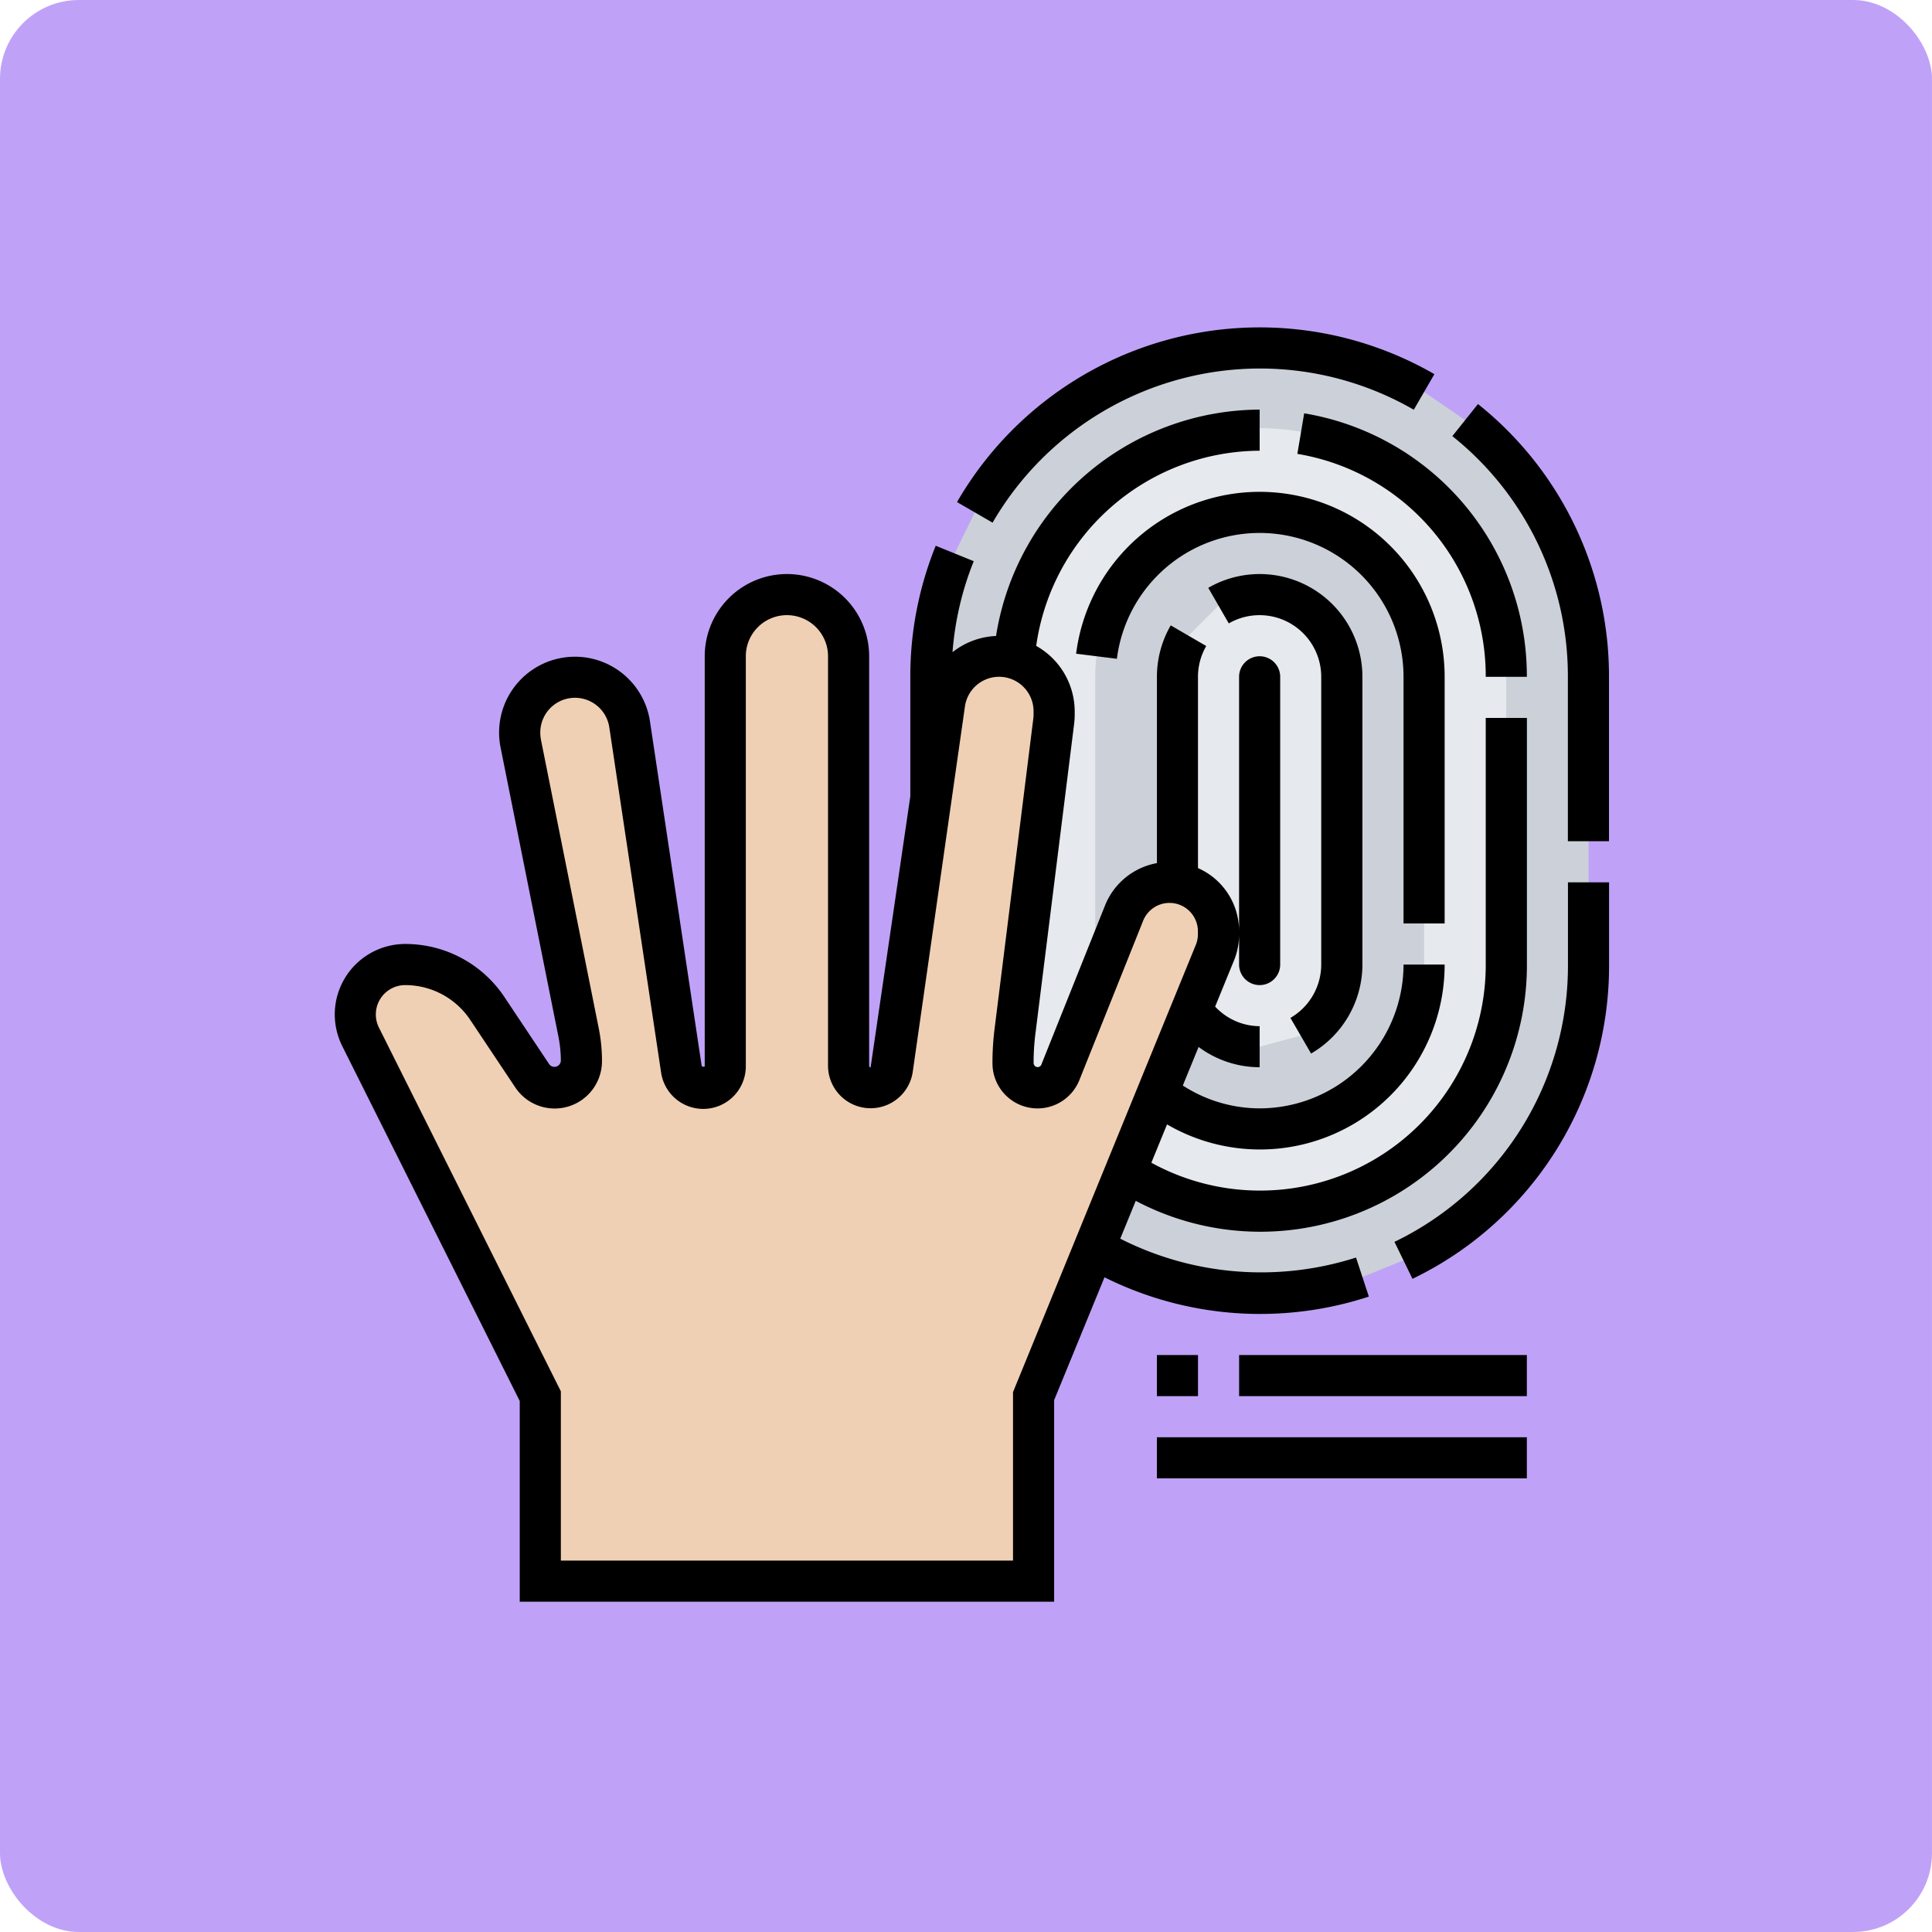 <svg id="Group_1102660" data-name="Group 1102660" xmlns="http://www.w3.org/2000/svg" width="122.487" height="122.486" viewBox="0 0 122.487 122.486">
  <rect id="Rectangle_402033" data-name="Rectangle 402033" width="122.486" height="122.486" rx="5" transform="translate(0)" fill="#bfa2f7"/>
  <g id="Group_1103386" data-name="Group 1103386" transform="translate(21.224 20.757)">
    <g id="Group_1103384" data-name="Group 1103384" transform="translate(1.303 1.303)">
      <g id="Group_1103379" data-name="Group 1103379" transform="translate(36.485)">
        <path id="Path_880331" data-name="Path 880331" d="M41.353,53.2A15.615,15.615,0,0,0,65.485,40.091V21.849A15.646,15.646,0,0,0,52.455,6.434l-2.606-.222A15.628,15.628,0,0,0,34.277,20.676a3.289,3.289,0,0,0-.951-.13,3.492,3.492,0,0,0-3.453,3L29,29.654V21.849a20.783,20.783,0,0,1,1.512-7.818l1.277-2.606A20.864,20.864,0,0,1,60.273,3.789l2.606,1.785A20.8,20.8,0,0,1,70.7,21.849V40.091A20.843,20.843,0,0,1,58.97,58.842L56.364,59.9a20.8,20.8,0,0,1-17.018-1.811Z" transform="translate(-29 -1)" fill="#ccd1d9"/>
      </g>
      <g id="Group_1103380" data-name="Group 1103380" transform="translate(41.698 5.212)">
        <path id="Path_880332" data-name="Path 880332" d="M48.637,54.516A15.654,15.654,0,0,1,33,38.879V20.637a15.637,15.637,0,1,1,31.273,0V38.879A15.654,15.654,0,0,1,48.637,54.516Z" transform="translate(-33 -5)" fill="#e6e9ed"/>
      </g>
      <g id="Group_1103381" data-name="Group 1103381" transform="translate(46.91 10.424)">
        <path id="Path_880333" data-name="Path 880333" d="M47.424,48.091A10.425,10.425,0,0,1,37,37.667V19.424a10.424,10.424,0,0,1,20.849,0V37.667A10.425,10.425,0,0,1,47.424,48.091Z" transform="translate(-37 -9)" fill="#ccd1d9"/>
      </g>
      <g id="Group_1103382" data-name="Group 1103382" transform="translate(52.122 15.637)">
        <path id="Path_880334" data-name="Path 880334" d="M43.372,35.712a2.992,2.992,0,0,0,.235-1.173v-.182a3.112,3.112,0,0,0-.912-2.2A3.064,3.064,0,0,0,41,31.295V18.212a5.2,5.2,0,0,1,.7-2.606l1.9-1.9a5.2,5.2,0,0,1,7.818,4.509V36.455a5.213,5.213,0,0,1-2.606,4.509l-2.606.7a5.206,5.206,0,0,1-4.326-2.306Z" transform="translate(-41 -13)" fill="#e6e9ed"/>
      </g>
      <g id="Group_1103383" data-name="Group 1103383" transform="translate(0 15.637)">
        <path id="Path_880335" data-name="Path 880335" d="M42.763,17.039A3.46,3.46,0,0,1,45.3,20.4v.2c0,.143-.013.3-.026.443L42.815,40.69a16.445,16.445,0,0,0-.117,1.968v.065a1.554,1.554,0,0,0,3,.573l4.039-10.1a3.116,3.116,0,0,1,2.88-1.955,2.17,2.17,0,0,1,.508.052,3.064,3.064,0,0,1,1.694.86,3.112,3.112,0,0,1,.912,2.2v.182a2.992,2.992,0,0,1-.235,1.173l-1.485,3.649-2.15,5.251-2.02,4.952L47.832,54.45,44,63.819V75.546H12.727V63.819L1.339,41.029A3.112,3.112,0,0,1,1,39.621a3.159,3.159,0,0,1,3.166-3.166,6.265,6.265,0,0,1,5.212,2.789l2.841,4.274a1.709,1.709,0,0,0,1.42.756,1.691,1.691,0,0,0,1.694-1.694,9.149,9.149,0,0,0-.182-1.8L11.49,22.46a4,4,0,0,1-.065-.691v-.052a3.5,3.5,0,0,1,3.505-3.505A3.488,3.488,0,0,1,18.383,21.2l3.284,21.891a1.4,1.4,0,0,0,1.381,1.186h.013a1.4,1.4,0,0,0,1.394-1.394V16.909a3.909,3.909,0,0,1,7.818,0v25.97a1.395,1.395,0,0,0,2.775.2L37.485,26.03v-.013l.873-6.111a3.492,3.492,0,0,1,3.453-3,3.289,3.289,0,0,1,.951.13Z" transform="translate(-1 -13)" fill="#f0d0b4"/>
      </g>
    </g>
    <g id="Group_1103385" data-name="Group 1103385" transform="translate(0)">
      <path id="Path_880336" data-name="Path 880336" d="M49.462,2.606A19.542,19.542,0,0,1,59.234,5.22L60.54,2.964a22.165,22.165,0,0,0-30.265,8.11l2.254,1.306A19.625,19.625,0,0,1,49.462,2.606Z" transform="translate(9.175)"/>
      <path id="Path_880337" data-name="Path 880337" d="M56,3.729,54.375,5.763A19.468,19.468,0,0,1,61.7,21.022V31.446h2.606V21.022A22.057,22.057,0,0,0,56,3.729Z" transform="translate(16.478 1.13)"/>
      <path id="Path_880338" data-name="Path 880338" d="M62.557,32.212a19.427,19.427,0,0,1-11,17.582L52.7,52.137A22.018,22.018,0,0,0,65.163,32.212V27H62.557Z" transform="translate(15.626 8.182)"/>
      <path id="Path_880339" data-name="Path 880339" d="M58.637,61.334a22.138,22.138,0,0,0,6.923-1.1l-.814-2.476A19.727,19.727,0,0,1,49.8,56.562l.981-2.4a16.9,16.9,0,0,0,24.8-14.982V23.546H72.971V39.182a14.311,14.311,0,0,1-21.2,12.564l.994-2.429a11.709,11.709,0,0,0,17.6-10.135H67.759A9.132,9.132,0,0,1,58.637,48.3a8.983,8.983,0,0,1-4.871-1.448l1-2.445a6.5,6.5,0,0,0,3.87,1.286V43.091a3.884,3.884,0,0,1-2.821-1.244l1.19-2.91a4.4,4.4,0,0,0,.328-1.669v1.914a1.3,1.3,0,1,0,2.606,0V20.94a1.3,1.3,0,1,0-2.606,0V37.082a4.369,4.369,0,0,0-2.606-4.016V20.94a3.891,3.891,0,0,1,.524-1.952L53,17.679a6.5,6.5,0,0,0-.876,3.26V32.752a4.379,4.379,0,0,0-3.293,2.692l-4.042,10.1h0a.257.257,0,0,1-.483-.155,14.485,14.485,0,0,1,.113-1.814l2.456-19.651a5.05,5.05,0,0,0,.036-.594v-.2a4.775,4.775,0,0,0-2.441-4.15A14.374,14.374,0,0,1,58.637,6.606V4A16.994,16.994,0,0,0,41.924,18.352a4.765,4.765,0,0,0-2.759,1.027,19.4,19.4,0,0,1,1.346-5.769L38.1,12.631a22.05,22.05,0,0,0-1.611,8.308v7.58L33.972,45.7a.093.093,0,0,1-.093-.093V19.637a5.212,5.212,0,1,0-10.424,0V45.605c0,.051-.04.094-.192.014L19.978,23.728a4.809,4.809,0,1,0-9.461,1.716l3.664,18.314a7.894,7.894,0,0,1,.152,1.544.41.41,0,0,1-.723.219l-2.85-4.273a7.548,7.548,0,0,0-6.3-3.37A4.471,4.471,0,0,0,0,42.345a4.518,4.518,0,0,0,.47,2L11.727,66.854V79.577H45.607V66.8L48.8,59.01a22.111,22.111,0,0,0,9.842,2.325ZM43,66.29V76.971H14.334V66.239L2.8,43.179a1.861,1.861,0,0,1,1.663-2.693,4.953,4.953,0,0,1,4.128,2.209l2.85,4.273a3,3,0,0,0,5.5-1.664,10.576,10.576,0,0,0-.2-2.055L13.073,24.936a2.487,2.487,0,0,1-.043-.5,2.2,2.2,0,0,1,4.37-.326l3.285,21.89a2.7,2.7,0,0,0,5.375-.4V19.637a2.606,2.606,0,1,1,5.212,0V45.605a2.7,2.7,0,0,0,5.371.382l3.31-23.171a2.186,2.186,0,0,1,4.35.31v.2a2.074,2.074,0,0,1-.017.271L41.832,43.248a17.158,17.158,0,0,0-.134,2.2,2.857,2.857,0,0,0,5.509,1.061l4.042-10.1a1.8,1.8,0,0,1,1.673-1.134h0a1.8,1.8,0,0,1,1.8,1.8v.186a1.788,1.788,0,0,1-.136.683Z" transform="translate(0 1.212)"/>
      <path id="Path_880340" data-name="Path 880340" d="M61.384,20.885A16.889,16.889,0,0,0,47.267,4.18l-.433,2.571A14.286,14.286,0,0,1,58.778,20.885Z" transform="translate(14.193 1.267)"/>
      <path id="Path_880341" data-name="Path 880341" d="M59.434,35.364V19.727A11.728,11.728,0,0,0,36.07,18.263l2.585.323a9.122,9.122,0,0,1,18.172,1.141V35.364Z" transform="translate(10.931 2.424)"/>
      <path id="Path_880342" data-name="Path 880342" d="M47.71,40.143,49.018,42.4a6.539,6.539,0,0,0,3.255-5.64V18.515A6.514,6.514,0,0,0,42.5,12.874L43.8,15.129a3.91,3.91,0,0,1,5.862,3.387V36.758a3.924,3.924,0,0,1-1.957,3.385Z" transform="translate(12.879 3.637)"/>
      <path id="Path_880343" data-name="Path 880343" d="M40,50h2.606v2.606H40Z" transform="translate(12.122 15.152)"/>
      <path id="Path_880344" data-name="Path 880344" d="M44,50H62.243v2.606H44Z" transform="translate(13.334 15.152)"/>
      <path id="Path_880345" data-name="Path 880345" d="M40,54H63.455v2.606H40Z" transform="translate(12.122 16.365)"/>
    </g>
  </g>
</svg>
